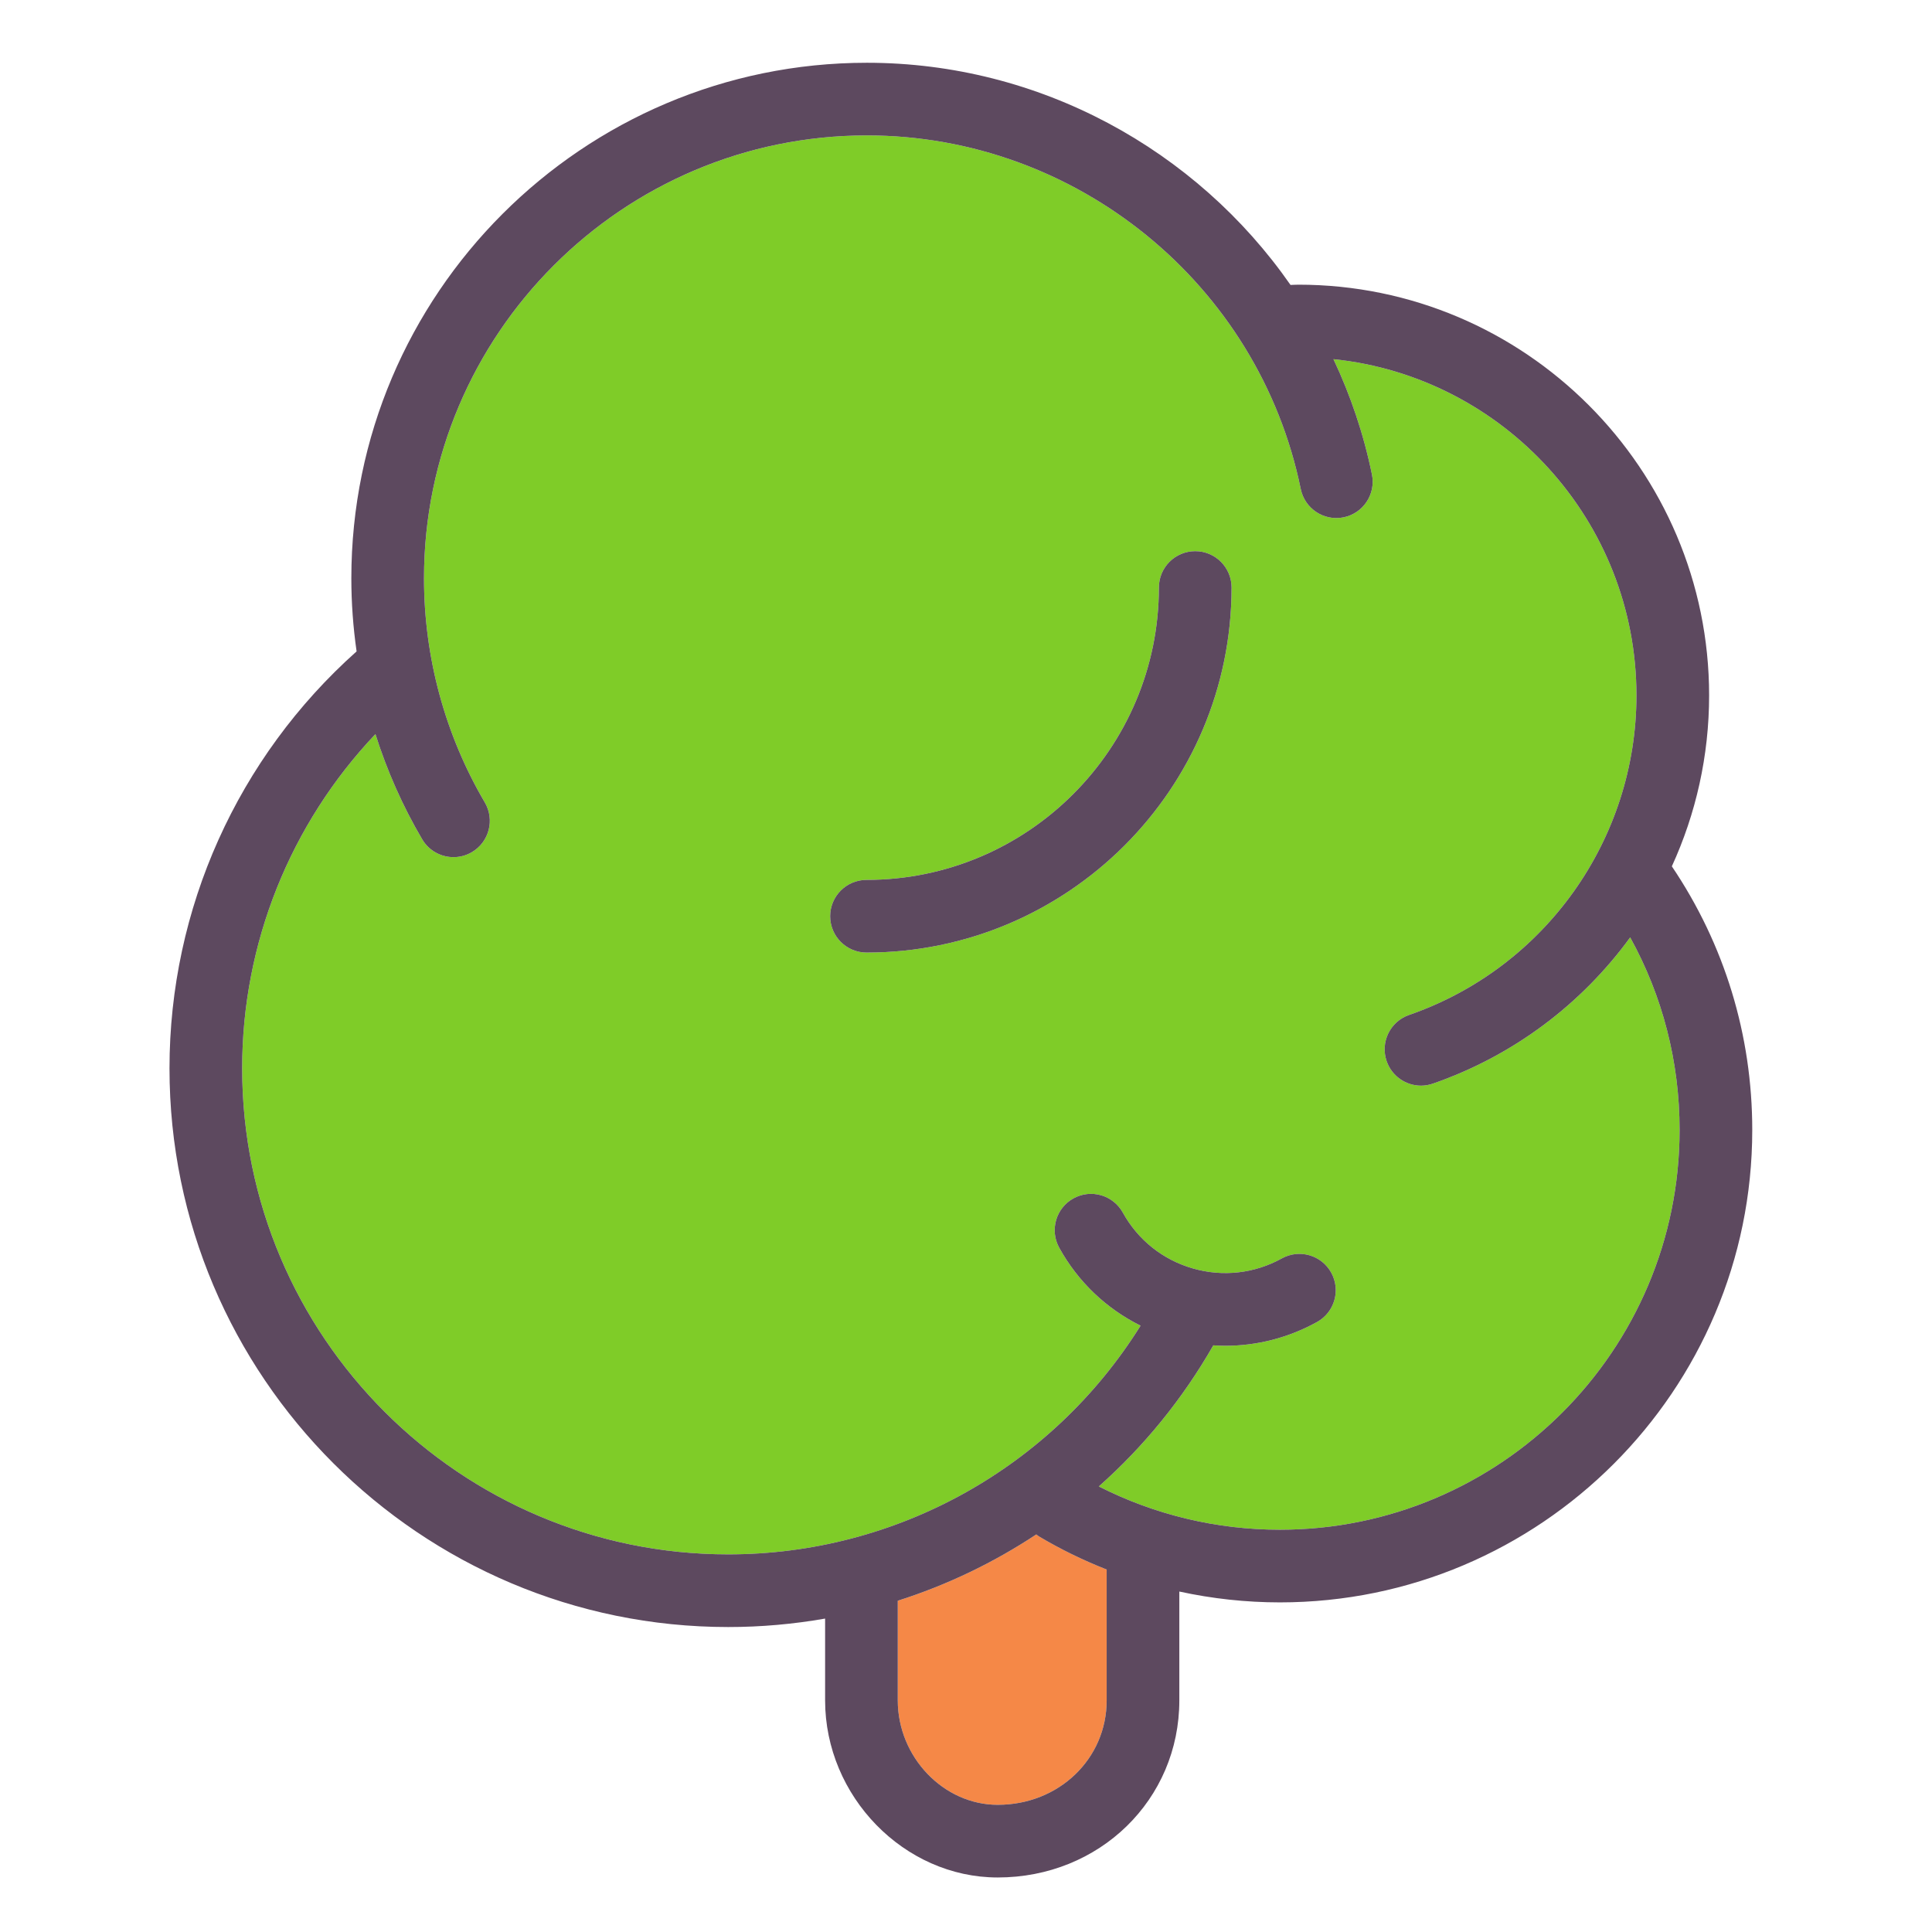<?xml version="1.0" encoding="UTF-8" standalone="no"?>
<!-- Created with Inkscape (http://www.inkscape.org/) -->

<svg
   xmlns:dc="http://purl.org/dc/elements/1.1/"
   xmlns:cc="http://creativecommons.org/ns#"
   xmlns:rdf="http://www.w3.org/1999/02/22-rdf-syntax-ns#"
   xmlns:svg="http://www.w3.org/2000/svg"
   xmlns="http://www.w3.org/2000/svg"
   xmlns:sodipodi="http://sodipodi.sourceforge.net/DTD/sodipodi-0.dtd"
   xmlns:inkscape="http://www.inkscape.org/namespaces/inkscape"
   width="512mm"
   height="512mm"
   viewBox="0 0 512 512"
   version="1.1"
   id="svg242"
   inkscape:version="0.92.3 (2405546, 2018-03-11)"
   sodipodi:docname="tree.svg">
  <defs
     id="defs236" />
  <sodipodi:namedview
     id="base"
     pagecolor="#ffffff"
     bordercolor="#666666"
     borderopacity="1.0"
     inkscape:pageopacity="0.0"
     inkscape:pageshadow="2"
     inkscape:zoom="0.35"
     inkscape:cx="400"
     inkscape:cy="902.85714"
     inkscape:document-units="mm"
     inkscape:current-layer="layer1"
     showgrid="false"
     inkscape:window-width="607"
     inkscape:window-height="417"
     inkscape:window-x="546"
     inkscape:window-y="258"
     inkscape:window-maximized="0" />
  <g
     inkscape:label="Capa 1"
     inkscape:groupmode="layer"
     id="layer1"
     transform="translate(0,215)">
    <g
       transform="matrix(2.407,0,0,-2.407,-1153.768,2184.323)"
       id="g459">
      <path
         d="m 593.435,827.869 c -4.712,-3.114 -9.838,-5.578 -15.252,-7.299 v -10.969 c 0,-6.235 5.037,-11.5 11,-11.5 6.728,0 12,5.051 12,11.5 v 14.404 c -2.569,1.012 -5.063,2.225 -7.449,3.643 -0.11,0.064 -0.2,0.148 -0.299,0.221"
         style="fill:#f58847;fill-opacity:1;fill-rule:nonzero;stroke:none;stroke-width:0.1"
         id="path78"
         inkscape:connector-curvature="0" />
      <path
         d="m 658.822,893.603 c -5.312,-7.291 -12.797,-13.006 -21.722,-16.1 -0.434,-0.15 -0.875,-0.222 -1.311,-0.222 -1.656,0 -3.206,1.039 -3.778,2.692 -0.725,2.088 0.381,4.366 2.469,5.089 14.971,5.188 25.032,19.327 25.032,35.182 0,19.221 -14.643,35.083 -33.36,37.023 1.88,-3.987 3.324,-8.233 4.237,-12.694 0.442,-2.164 -0.952,-4.277 -3.116,-4.72 -2.162,-0.442 -4.278,0.952 -4.721,3.117 -4.617,22.557 -24.707,38.93 -47.77,38.93 -26.887,0 -48.761,-21.875 -48.761,-48.761 0,-8.694 2.315,-17.225 6.694,-24.674 1.119,-1.904 0.482,-4.356 -1.422,-5.476 -0.637,-0.374 -1.334,-0.551 -2.023,-0.551 -1.372,0 -2.707,0.705 -3.452,1.972 -2.152,3.661 -3.871,7.547 -5.144,11.574 C 511.295,906.087 506,892.955 506,879.186 c 0,-29.507 24.006,-53.512 53.513,-53.512 18.56,0 35.651,9.565 45.402,25.181 -3.765,1.869 -6.879,4.819 -8.955,8.577 -1.068,1.932 -0.367,4.367 1.567,5.435 1.93,1.069 4.367,0.367 5.435,-1.566 1.664,-3.012 4.402,-5.194 7.709,-6.147 3.308,-0.953 6.787,-0.559 9.798,1.105 1.935,1.069 4.368,0.366 5.436,-1.566 1.068,-1.933 0.368,-4.367 -1.565,-5.436 -3.137,-1.734 -6.587,-2.616 -10.073,-2.616 -0.448,0 -0.896,0.018 -1.343,0.047 -3.386,-5.919 -7.657,-11.145 -12.606,-15.534 6.144,-3.124 12.978,-4.766 19.935,-4.766 24.267,0 44.009,19.743 44.009,44.012 0,7.517 -1.871,14.743 -5.44,21.203 z m -84.082,-1.669 c -2.209,0 -4,1.791 -4,4 0,2.209 1.791,4 4,4 17.751,0 32.193,14.441 32.193,32.192 0,2.209 1.79,4 4,4 2.209,0 4,-1.791 4,-4 0,-22.162 -18.031,-40.192 -40.193,-40.192"
         style="fill:#7fcc28;fill-opacity:1;fill-rule:nonzero;stroke:none;stroke-width:0.1"
         id="path80"
         inkscape:connector-curvature="0" />
      <path
         d="m 663.408,901.427 c 2.651,5.784 4.104,12.177 4.104,18.817 0,24.937 -20.287,45.224 -45.224,45.224 -0.287,0 -0.574,-0.025 -0.863,-0.03 -10.373,14.9 -27.637,24.462 -46.643,24.462 -31.298,0 -56.761,-25.463 -56.761,-56.761 0,-2.702 0.198,-5.391 0.579,-8.047 -13.096,-11.678 -20.6,-28.338 -20.6,-45.906 0,-33.918 27.594,-61.512 61.513,-61.512 3.615,0 7.183,0.319 10.67,0.931 v -9.004 c 0,-10.571 8.701,-19.5 19,-19.5 11.215,0 20,8.565 20,19.5 v 11.981 c 3.619,-0.786 7.33,-1.194 11.07,-1.194 28.677,0 52.009,23.332 52.009,52.012 0,10.455 -3.057,20.437 -8.854,29.027 z m -62.225,-91.826 c 0,-6.449 -5.272,-11.5 -12,-11.5 -5.963,0 -11,5.265 -11,11.5 v 10.969 c 5.414,1.721 10.54,4.185 15.252,7.299 0.099,-0.073 0.189,-0.157 0.299,-0.221 2.386,-1.418 4.88,-2.631 7.449,-3.643 z m 19.07,18.787 c -6.957,0 -13.791,1.642 -19.935,4.766 4.949,4.389 9.22,9.615 12.606,15.534 0.447,-0.029 0.895,-0.047 1.343,-0.047 3.486,0 6.936,0.882 10.073,2.616 1.933,1.069 2.633,3.503 1.565,5.436 -1.068,1.932 -3.501,2.635 -5.436,1.566 -3.011,-1.664 -6.49,-2.058 -9.798,-1.105 -3.307,0.953 -6.045,3.135 -7.709,6.147 -1.068,1.933 -3.505,2.635 -5.435,1.566 -1.934,-1.068 -2.635,-3.503 -1.567,-5.435 2.076,-3.758 5.19,-6.708 8.955,-8.577 -9.751,-15.616 -26.842,-25.181 -45.402,-25.181 -29.507,0 -53.513,24.005 -53.513,53.512 0,13.769 5.295,26.901 14.674,36.798 1.273,-4.027 2.992,-7.913 5.144,-11.574 0.745,-1.267 2.08,-1.972 3.452,-1.972 0.689,0 1.386,0.177 2.023,0.551 1.904,1.12 2.541,3.572 1.422,5.476 -4.379,7.449 -6.694,15.98 -6.694,24.674 0,26.886 21.874,48.761 48.761,48.761 23.063,0 43.153,-16.373 47.77,-38.93 0.443,-2.165 2.559,-3.559 4.721,-3.117 2.164,0.443 3.558,2.556 3.116,4.72 -0.913,4.461 -2.357,8.707 -4.237,12.694 18.717,-1.94 33.36,-17.802 33.36,-37.023 0,-15.855 -10.061,-29.994 -25.032,-35.182 -2.088,-0.723 -3.194,-3.001 -2.469,-5.089 0.572,-1.653 2.122,-2.692 3.778,-2.692 0.436,0 0.877,0.072 1.311,0.222 8.925,3.094 16.41,8.809 21.722,16.1 3.569,-6.46 5.44,-13.686 5.44,-21.203 0,-24.269 -19.742,-44.012 -44.009,-44.012"
         style="fill:#5d495f;fill-opacity:1;fill-rule:nonzero;stroke:none;stroke-width:0.1"
         id="path82"
         inkscape:connector-curvature="0" />
      <path
         d="m 610.933,936.126 c -2.21,0 -4,-1.791 -4,-4 0,-17.751 -14.442,-32.192 -32.193,-32.192 -2.209,0 -4,-1.791 -4,-4 0,-2.209 1.791,-4 4,-4 22.162,0 40.193,18.03 40.193,40.192 0,2.209 -1.791,4 -4,4"
         style="fill:#5d495f;fill-opacity:1;fill-rule:nonzero;stroke:none;stroke-width:0.1"
         id="path84"
         inkscape:connector-curvature="0" />
    </g>
  </g>
</svg>
